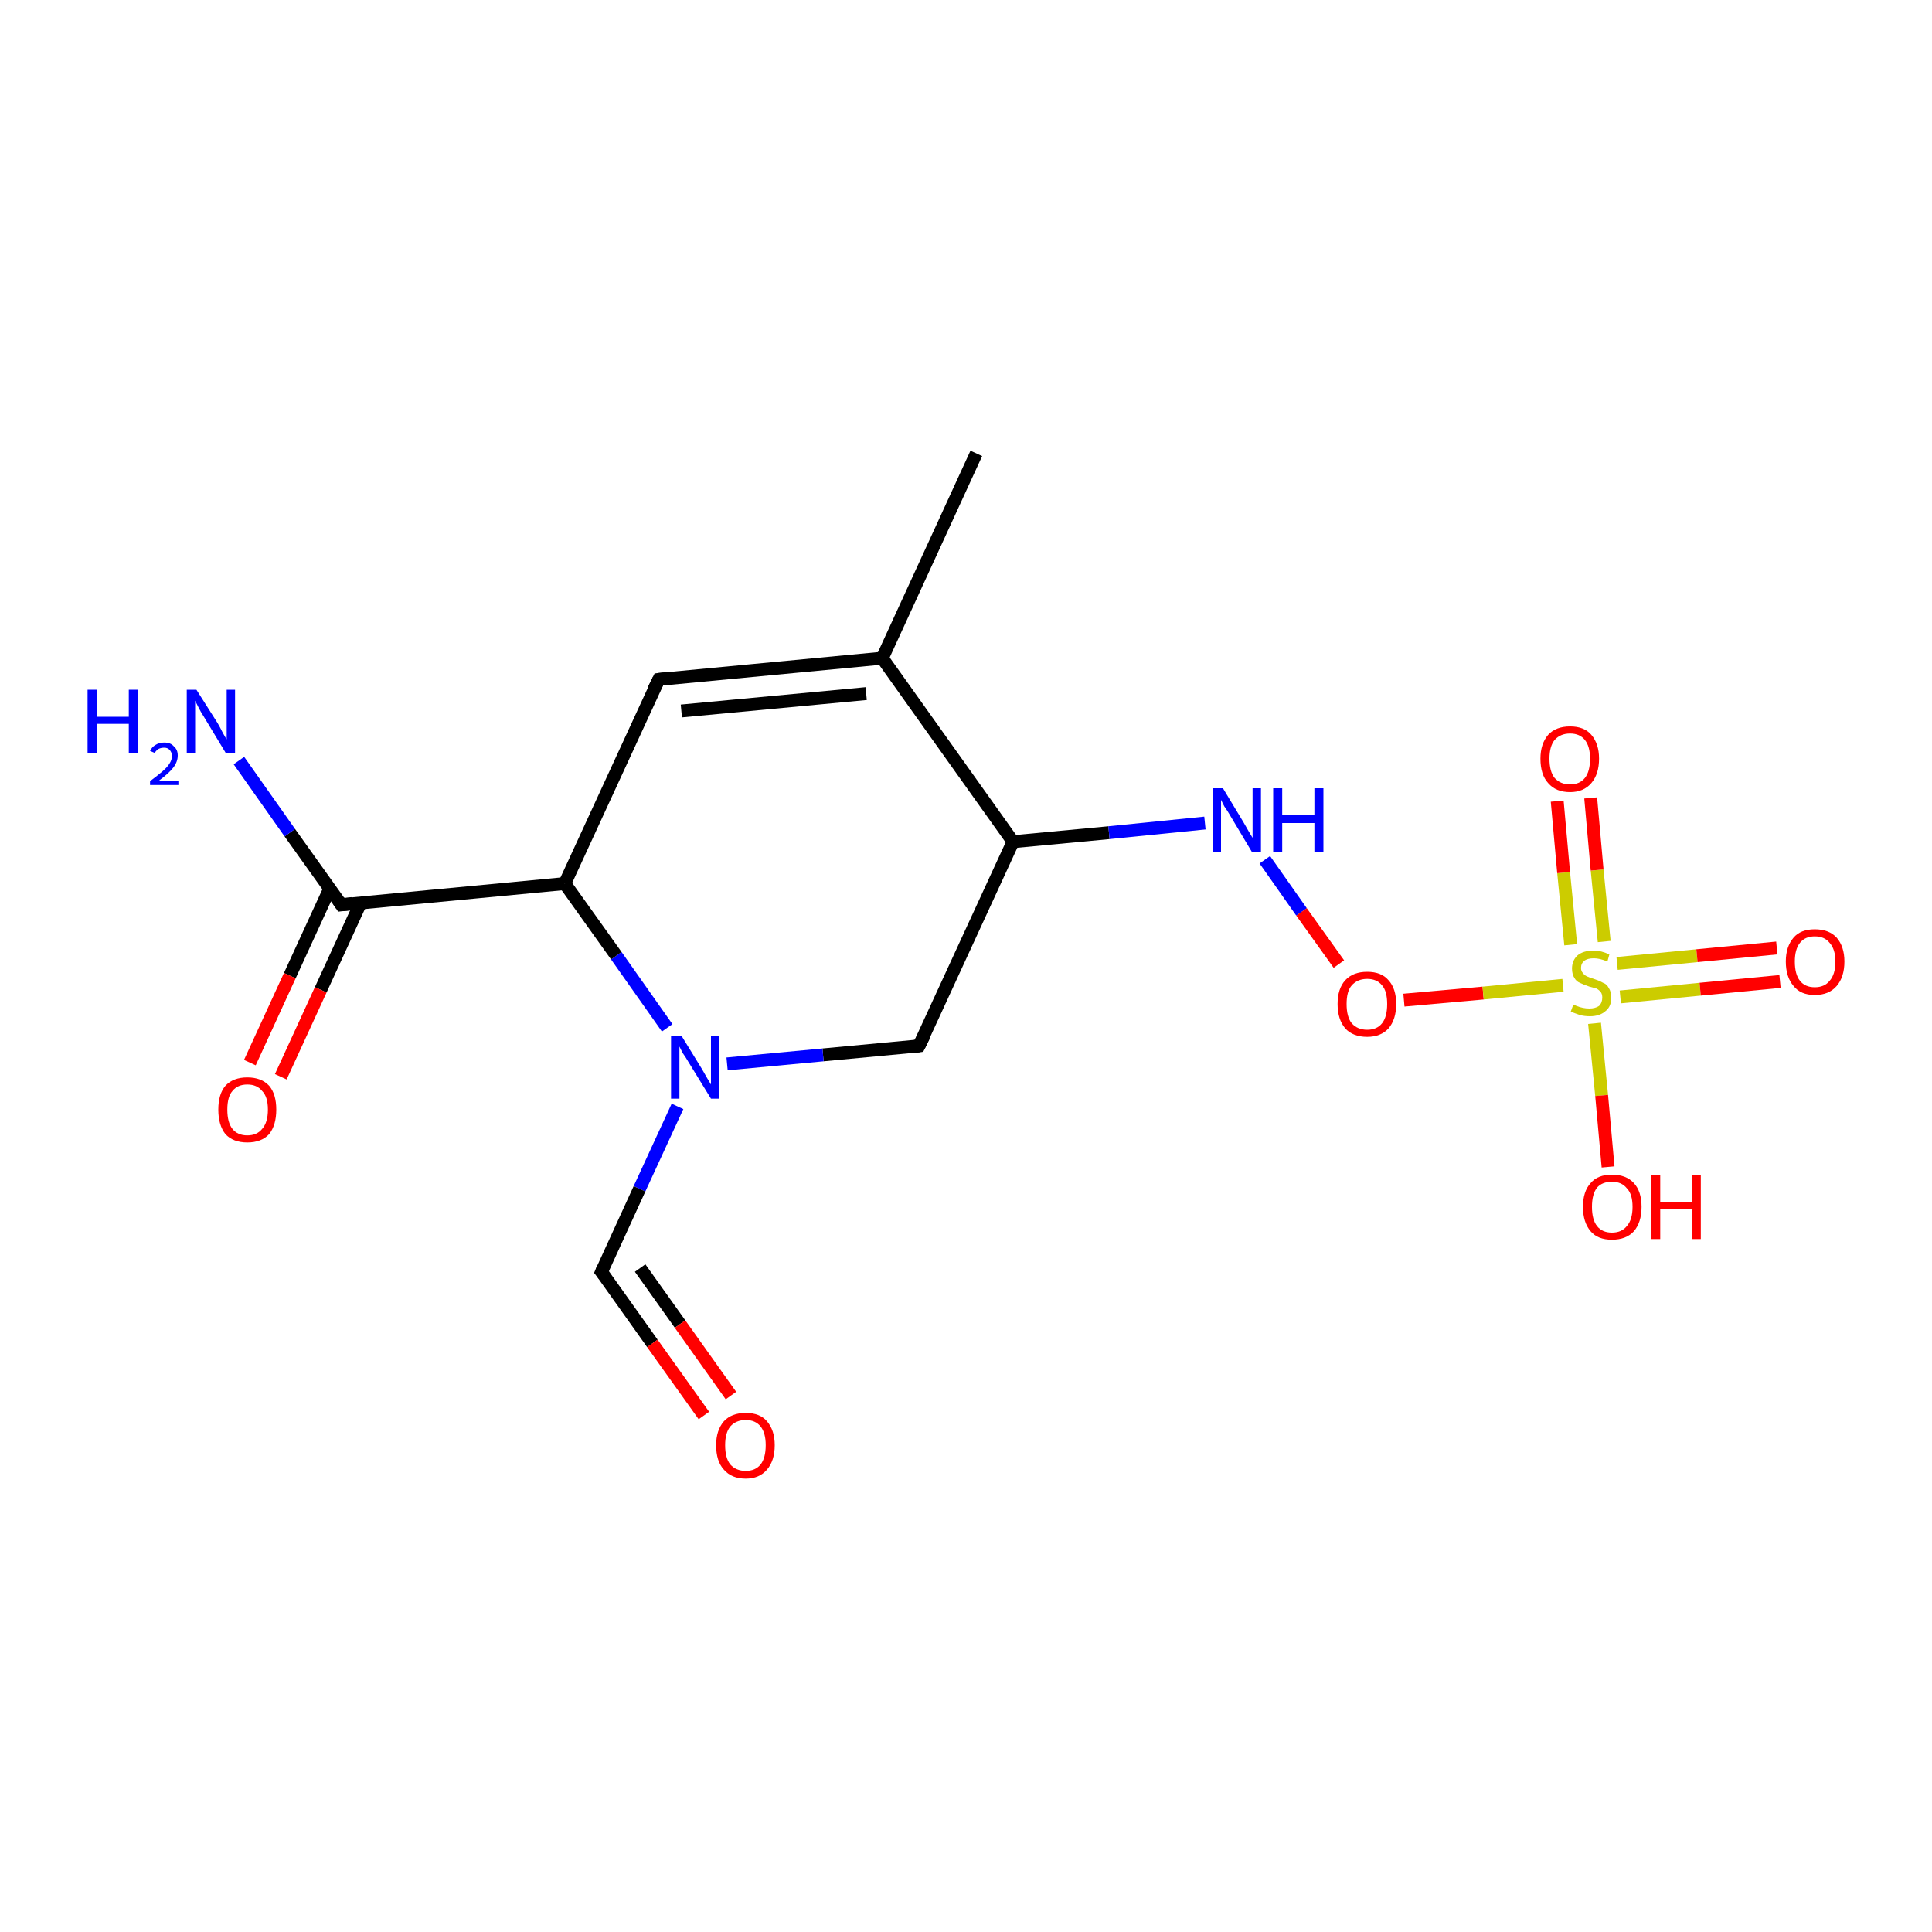 <?xml version='1.0' encoding='iso-8859-1'?>
<svg version='1.1' baseProfile='full'
              xmlns='http://www.w3.org/2000/svg'
                      xmlns:rdkit='http://www.rdkit.org/xml'
                      xmlns:xlink='http://www.w3.org/1999/xlink'
                  xml:space='preserve'
width='300px' height='300px' viewBox='0 0 300 300'>
<!-- END OF HEADER -->
<rect style='opacity:1.0;fill:#FFFFFF;stroke:none' width='300.0' height='300.0' x='0.0' y='0.0'> </rect>
<path class='bond-0 atom-0 atom-1' d='M 87.7,137.2 L 102.3,105.5' style='fill:none;fill-rule:evenodd;stroke:#000000;stroke-width:2.0px;stroke-linecap:butt;stroke-linejoin:miter;stroke-opacity:1' />
<path class='bond-1 atom-1 atom-2' d='M 102.3,105.5 L 137.0,102.2' style='fill:none;fill-rule:evenodd;stroke:#000000;stroke-width:2.0px;stroke-linecap:butt;stroke-linejoin:miter;stroke-opacity:1' />
<path class='bond-1 atom-1 atom-2' d='M 105.8,110.4 L 134.5,107.7' style='fill:none;fill-rule:evenodd;stroke:#000000;stroke-width:2.0px;stroke-linecap:butt;stroke-linejoin:miter;stroke-opacity:1' />
<path class='bond-2 atom-2 atom-3' d='M 137.0,102.2 L 151.6,70.4' style='fill:none;fill-rule:evenodd;stroke:#000000;stroke-width:2.0px;stroke-linecap:butt;stroke-linejoin:miter;stroke-opacity:1' />
<path class='bond-3 atom-2 atom-4' d='M 137.0,102.2 L 157.3,130.7' style='fill:none;fill-rule:evenodd;stroke:#000000;stroke-width:2.0px;stroke-linecap:butt;stroke-linejoin:miter;stroke-opacity:1' />
<path class='bond-4 atom-4 atom-5' d='M 157.3,130.7 L 142.7,162.4' style='fill:none;fill-rule:evenodd;stroke:#000000;stroke-width:2.0px;stroke-linecap:butt;stroke-linejoin:miter;stroke-opacity:1' />
<path class='bond-5 atom-5 atom-6' d='M 142.7,162.4 L 127.8,163.8' style='fill:none;fill-rule:evenodd;stroke:#000000;stroke-width:2.0px;stroke-linecap:butt;stroke-linejoin:miter;stroke-opacity:1' />
<path class='bond-5 atom-5 atom-6' d='M 127.8,163.8 L 112.9,165.2' style='fill:none;fill-rule:evenodd;stroke:#0000FF;stroke-width:2.0px;stroke-linecap:butt;stroke-linejoin:miter;stroke-opacity:1' />
<path class='bond-6 atom-6 atom-7' d='M 105.2,171.8 L 99.3,184.6' style='fill:none;fill-rule:evenodd;stroke:#0000FF;stroke-width:2.0px;stroke-linecap:butt;stroke-linejoin:miter;stroke-opacity:1' />
<path class='bond-6 atom-6 atom-7' d='M 99.3,184.6 L 93.4,197.5' style='fill:none;fill-rule:evenodd;stroke:#000000;stroke-width:2.0px;stroke-linecap:butt;stroke-linejoin:miter;stroke-opacity:1' />
<path class='bond-7 atom-7 atom-8' d='M 93.4,197.5 L 101.3,208.6' style='fill:none;fill-rule:evenodd;stroke:#000000;stroke-width:2.0px;stroke-linecap:butt;stroke-linejoin:miter;stroke-opacity:1' />
<path class='bond-7 atom-7 atom-8' d='M 101.3,208.6 L 109.3,219.8' style='fill:none;fill-rule:evenodd;stroke:#FF0000;stroke-width:2.0px;stroke-linecap:butt;stroke-linejoin:miter;stroke-opacity:1' />
<path class='bond-7 atom-7 atom-8' d='M 99.4,196.9 L 105.6,205.6' style='fill:none;fill-rule:evenodd;stroke:#000000;stroke-width:2.0px;stroke-linecap:butt;stroke-linejoin:miter;stroke-opacity:1' />
<path class='bond-7 atom-7 atom-8' d='M 105.6,205.6 L 113.5,216.7' style='fill:none;fill-rule:evenodd;stroke:#FF0000;stroke-width:2.0px;stroke-linecap:butt;stroke-linejoin:miter;stroke-opacity:1' />
<path class='bond-8 atom-4 atom-9' d='M 157.3,130.7 L 172.2,129.3' style='fill:none;fill-rule:evenodd;stroke:#000000;stroke-width:2.0px;stroke-linecap:butt;stroke-linejoin:miter;stroke-opacity:1' />
<path class='bond-8 atom-4 atom-9' d='M 172.2,129.3 L 187.1,127.8' style='fill:none;fill-rule:evenodd;stroke:#0000FF;stroke-width:2.0px;stroke-linecap:butt;stroke-linejoin:miter;stroke-opacity:1' />
<path class='bond-9 atom-9 atom-10' d='M 196.4,133.5 L 202.1,141.6' style='fill:none;fill-rule:evenodd;stroke:#0000FF;stroke-width:2.0px;stroke-linecap:butt;stroke-linejoin:miter;stroke-opacity:1' />
<path class='bond-9 atom-9 atom-10' d='M 202.1,141.6 L 207.9,149.7' style='fill:none;fill-rule:evenodd;stroke:#FF0000;stroke-width:2.0px;stroke-linecap:butt;stroke-linejoin:miter;stroke-opacity:1' />
<path class='bond-10 atom-10 atom-11' d='M 218.0,155.3 L 230.3,154.2' style='fill:none;fill-rule:evenodd;stroke:#FF0000;stroke-width:2.0px;stroke-linecap:butt;stroke-linejoin:miter;stroke-opacity:1' />
<path class='bond-10 atom-10 atom-11' d='M 230.3,154.2 L 242.7,153.0' style='fill:none;fill-rule:evenodd;stroke:#CCCC00;stroke-width:2.0px;stroke-linecap:butt;stroke-linejoin:miter;stroke-opacity:1' />
<path class='bond-11 atom-11 atom-12' d='M 247.6,158.9 L 248.7,170.1' style='fill:none;fill-rule:evenodd;stroke:#CCCC00;stroke-width:2.0px;stroke-linecap:butt;stroke-linejoin:miter;stroke-opacity:1' />
<path class='bond-11 atom-11 atom-12' d='M 248.7,170.1 L 249.7,181.2' style='fill:none;fill-rule:evenodd;stroke:#FF0000;stroke-width:2.0px;stroke-linecap:butt;stroke-linejoin:miter;stroke-opacity:1' />
<path class='bond-12 atom-11 atom-13' d='M 249.1,146.2 L 248.0,135.1' style='fill:none;fill-rule:evenodd;stroke:#CCCC00;stroke-width:2.0px;stroke-linecap:butt;stroke-linejoin:miter;stroke-opacity:1' />
<path class='bond-12 atom-11 atom-13' d='M 248.0,135.1 L 247.0,123.9' style='fill:none;fill-rule:evenodd;stroke:#FF0000;stroke-width:2.0px;stroke-linecap:butt;stroke-linejoin:miter;stroke-opacity:1' />
<path class='bond-12 atom-11 atom-13' d='M 243.9,146.7 L 242.8,135.5' style='fill:none;fill-rule:evenodd;stroke:#CCCC00;stroke-width:2.0px;stroke-linecap:butt;stroke-linejoin:miter;stroke-opacity:1' />
<path class='bond-12 atom-11 atom-13' d='M 242.8,135.5 L 241.8,124.4' style='fill:none;fill-rule:evenodd;stroke:#FF0000;stroke-width:2.0px;stroke-linecap:butt;stroke-linejoin:miter;stroke-opacity:1' />
<path class='bond-13 atom-11 atom-14' d='M 251.6,154.8 L 264.0,153.6' style='fill:none;fill-rule:evenodd;stroke:#CCCC00;stroke-width:2.0px;stroke-linecap:butt;stroke-linejoin:miter;stroke-opacity:1' />
<path class='bond-13 atom-11 atom-14' d='M 264.0,153.6 L 276.4,152.4' style='fill:none;fill-rule:evenodd;stroke:#FF0000;stroke-width:2.0px;stroke-linecap:butt;stroke-linejoin:miter;stroke-opacity:1' />
<path class='bond-13 atom-11 atom-14' d='M 251.1,149.6 L 263.5,148.4' style='fill:none;fill-rule:evenodd;stroke:#CCCC00;stroke-width:2.0px;stroke-linecap:butt;stroke-linejoin:miter;stroke-opacity:1' />
<path class='bond-13 atom-11 atom-14' d='M 263.5,148.4 L 275.9,147.2' style='fill:none;fill-rule:evenodd;stroke:#FF0000;stroke-width:2.0px;stroke-linecap:butt;stroke-linejoin:miter;stroke-opacity:1' />
<path class='bond-14 atom-0 atom-15' d='M 87.7,137.2 L 53.0,140.5' style='fill:none;fill-rule:evenodd;stroke:#000000;stroke-width:2.0px;stroke-linecap:butt;stroke-linejoin:miter;stroke-opacity:1' />
<path class='bond-15 atom-15 atom-16' d='M 51.2,138.0 L 45.0,151.5' style='fill:none;fill-rule:evenodd;stroke:#000000;stroke-width:2.0px;stroke-linecap:butt;stroke-linejoin:miter;stroke-opacity:1' />
<path class='bond-15 atom-15 atom-16' d='M 45.0,151.5 L 38.8,165.0' style='fill:none;fill-rule:evenodd;stroke:#FF0000;stroke-width:2.0px;stroke-linecap:butt;stroke-linejoin:miter;stroke-opacity:1' />
<path class='bond-15 atom-15 atom-16' d='M 56.0,140.2 L 49.8,153.7' style='fill:none;fill-rule:evenodd;stroke:#000000;stroke-width:2.0px;stroke-linecap:butt;stroke-linejoin:miter;stroke-opacity:1' />
<path class='bond-15 atom-15 atom-16' d='M 49.8,153.7 L 43.6,167.2' style='fill:none;fill-rule:evenodd;stroke:#FF0000;stroke-width:2.0px;stroke-linecap:butt;stroke-linejoin:miter;stroke-opacity:1' />
<path class='bond-16 atom-15 atom-17' d='M 53.0,140.5 L 45.0,129.3' style='fill:none;fill-rule:evenodd;stroke:#000000;stroke-width:2.0px;stroke-linecap:butt;stroke-linejoin:miter;stroke-opacity:1' />
<path class='bond-16 atom-15 atom-17' d='M 45.0,129.3 L 37.1,118.1' style='fill:none;fill-rule:evenodd;stroke:#0000FF;stroke-width:2.0px;stroke-linecap:butt;stroke-linejoin:miter;stroke-opacity:1' />
<path class='bond-17 atom-6 atom-0' d='M 103.6,159.6 L 95.7,148.4' style='fill:none;fill-rule:evenodd;stroke:#0000FF;stroke-width:2.0px;stroke-linecap:butt;stroke-linejoin:miter;stroke-opacity:1' />
<path class='bond-17 atom-6 atom-0' d='M 95.7,148.4 L 87.7,137.2' style='fill:none;fill-rule:evenodd;stroke:#000000;stroke-width:2.0px;stroke-linecap:butt;stroke-linejoin:miter;stroke-opacity:1' />
<path d='M 101.5,107.1 L 102.3,105.5 L 104.0,105.3' style='fill:none;stroke:#000000;stroke-width:2.0px;stroke-linecap:butt;stroke-linejoin:miter;stroke-opacity:1;' />
<path d='M 143.5,160.8 L 142.7,162.4 L 142.0,162.5' style='fill:none;stroke:#000000;stroke-width:2.0px;stroke-linecap:butt;stroke-linejoin:miter;stroke-opacity:1;' />
<path d='M 93.7,196.8 L 93.4,197.5 L 93.8,198.0' style='fill:none;stroke:#000000;stroke-width:2.0px;stroke-linecap:butt;stroke-linejoin:miter;stroke-opacity:1;' />
<path d='M 54.7,140.3 L 53.0,140.5 L 52.6,139.9' style='fill:none;stroke:#000000;stroke-width:2.0px;stroke-linecap:butt;stroke-linejoin:miter;stroke-opacity:1;' />
<path class='atom-6' d='M 105.8 160.8
L 109.0 166.0
Q 109.3 166.5, 109.8 167.4
Q 110.4 168.4, 110.4 168.4
L 110.4 160.8
L 111.7 160.8
L 111.7 170.6
L 110.4 170.6
L 106.9 164.9
Q 106.5 164.2, 106.0 163.5
Q 105.6 162.7, 105.5 162.5
L 105.5 170.6
L 104.2 170.6
L 104.2 160.8
L 105.8 160.8
' fill='#0000FF'/>
<path class='atom-8' d='M 111.2 224.4
Q 111.2 222.1, 112.4 220.7
Q 113.6 219.4, 115.8 219.4
Q 118.0 219.4, 119.1 220.7
Q 120.3 222.1, 120.3 224.4
Q 120.3 226.8, 119.1 228.2
Q 117.9 229.6, 115.8 229.6
Q 113.6 229.6, 112.4 228.2
Q 111.2 226.9, 111.2 224.4
M 115.8 228.4
Q 117.3 228.4, 118.1 227.4
Q 118.9 226.4, 118.9 224.4
Q 118.9 222.5, 118.1 221.5
Q 117.3 220.5, 115.8 220.5
Q 114.3 220.5, 113.4 221.5
Q 112.6 222.5, 112.6 224.4
Q 112.6 226.4, 113.4 227.4
Q 114.3 228.4, 115.8 228.4
' fill='#FF0000'/>
<path class='atom-9' d='M 189.9 122.4
L 193.1 127.7
Q 193.4 128.2, 193.9 129.1
Q 194.5 130.1, 194.5 130.1
L 194.5 122.4
L 195.8 122.4
L 195.8 132.3
L 194.4 132.3
L 191.0 126.6
Q 190.6 125.9, 190.1 125.2
Q 189.7 124.4, 189.6 124.2
L 189.6 132.3
L 188.3 132.3
L 188.3 122.4
L 189.9 122.4
' fill='#0000FF'/>
<path class='atom-9' d='M 197.7 122.4
L 199.1 122.4
L 199.1 126.6
L 204.1 126.6
L 204.1 122.4
L 205.5 122.4
L 205.5 132.3
L 204.1 132.3
L 204.1 127.8
L 199.1 127.8
L 199.1 132.3
L 197.7 132.3
L 197.7 122.4
' fill='#0000FF'/>
<path class='atom-10' d='M 207.7 155.9
Q 207.7 153.5, 208.9 152.2
Q 210.1 150.9, 212.3 150.9
Q 214.5 150.9, 215.6 152.2
Q 216.8 153.5, 216.8 155.9
Q 216.8 158.3, 215.6 159.7
Q 214.4 161.0, 212.3 161.0
Q 210.1 161.0, 208.9 159.7
Q 207.7 158.3, 207.7 155.9
M 212.3 159.9
Q 213.8 159.9, 214.6 158.9
Q 215.4 157.9, 215.4 155.9
Q 215.4 153.9, 214.6 153.0
Q 213.8 152.0, 212.3 152.0
Q 210.8 152.0, 209.9 153.0
Q 209.1 153.9, 209.1 155.9
Q 209.1 157.9, 209.9 158.9
Q 210.8 159.9, 212.3 159.9
' fill='#FF0000'/>
<path class='atom-11' d='M 244.3 156.0
Q 244.4 156.0, 244.8 156.2
Q 245.3 156.4, 245.8 156.5
Q 246.3 156.6, 246.8 156.6
Q 247.7 156.6, 248.3 156.2
Q 248.8 155.7, 248.8 154.9
Q 248.8 154.4, 248.6 154.1
Q 248.3 153.7, 247.9 153.5
Q 247.5 153.4, 246.8 153.2
Q 245.9 152.9, 245.3 152.6
Q 244.8 152.4, 244.5 151.9
Q 244.1 151.3, 244.1 150.4
Q 244.1 149.2, 244.9 148.4
Q 245.8 147.6, 247.5 147.6
Q 248.6 147.6, 249.9 148.2
L 249.6 149.3
Q 248.4 148.8, 247.5 148.8
Q 246.5 148.8, 246.0 149.2
Q 245.5 149.6, 245.5 150.3
Q 245.5 150.8, 245.8 151.1
Q 246.0 151.4, 246.4 151.6
Q 246.8 151.8, 247.5 152.0
Q 248.4 152.3, 248.9 152.6
Q 249.5 152.8, 249.8 153.4
Q 250.2 154.0, 250.2 154.9
Q 250.2 156.3, 249.3 157.0
Q 248.4 157.8, 246.9 157.8
Q 246.0 157.8, 245.3 157.6
Q 244.7 157.4, 243.9 157.1
L 244.3 156.0
' fill='#CCCC00'/>
<path class='atom-12' d='M 245.8 187.4
Q 245.8 185.0, 247.0 183.7
Q 248.1 182.4, 250.3 182.4
Q 252.5 182.4, 253.7 183.7
Q 254.9 185.0, 254.9 187.4
Q 254.9 189.8, 253.7 191.2
Q 252.5 192.5, 250.3 192.5
Q 248.1 192.5, 247.0 191.2
Q 245.8 189.8, 245.8 187.4
M 250.3 191.4
Q 251.8 191.4, 252.6 190.4
Q 253.5 189.4, 253.5 187.4
Q 253.5 185.4, 252.6 184.5
Q 251.8 183.5, 250.3 183.5
Q 248.8 183.5, 248.0 184.4
Q 247.2 185.4, 247.2 187.4
Q 247.2 189.4, 248.0 190.4
Q 248.8 191.4, 250.3 191.4
' fill='#FF0000'/>
<path class='atom-12' d='M 256.4 182.5
L 257.8 182.5
L 257.8 186.7
L 262.8 186.7
L 262.8 182.5
L 264.1 182.5
L 264.1 192.4
L 262.8 192.4
L 262.8 187.8
L 257.8 187.8
L 257.8 192.4
L 256.4 192.4
L 256.4 182.5
' fill='#FF0000'/>
<path class='atom-13' d='M 239.2 117.8
Q 239.2 115.5, 240.4 114.1
Q 241.6 112.8, 243.8 112.8
Q 246.0 112.8, 247.1 114.1
Q 248.3 115.5, 248.3 117.8
Q 248.3 120.2, 247.1 121.6
Q 245.9 123.0, 243.8 123.0
Q 241.6 123.0, 240.4 121.6
Q 239.2 120.3, 239.2 117.8
M 243.8 121.8
Q 245.3 121.8, 246.1 120.8
Q 246.9 119.8, 246.9 117.8
Q 246.9 115.9, 246.1 114.9
Q 245.3 113.9, 243.8 113.9
Q 242.3 113.9, 241.4 114.9
Q 240.6 115.9, 240.6 117.8
Q 240.6 119.8, 241.4 120.8
Q 242.3 121.8, 243.8 121.8
' fill='#FF0000'/>
<path class='atom-14' d='M 277.3 149.3
Q 277.3 147.0, 278.5 145.6
Q 279.6 144.3, 281.8 144.3
Q 284.0 144.3, 285.2 145.6
Q 286.4 147.0, 286.4 149.3
Q 286.4 151.7, 285.2 153.1
Q 284.0 154.5, 281.8 154.5
Q 279.6 154.5, 278.5 153.1
Q 277.3 151.7, 277.3 149.3
M 281.8 153.3
Q 283.3 153.3, 284.1 152.3
Q 285.0 151.3, 285.0 149.3
Q 285.0 147.4, 284.1 146.4
Q 283.3 145.4, 281.8 145.4
Q 280.3 145.4, 279.5 146.4
Q 278.7 147.4, 278.7 149.3
Q 278.7 151.3, 279.5 152.3
Q 280.3 153.3, 281.8 153.3
' fill='#FF0000'/>
<path class='atom-16' d='M 33.9 172.3
Q 33.9 169.9, 35.0 168.6
Q 36.2 167.3, 38.4 167.3
Q 40.6 167.3, 41.8 168.6
Q 42.9 169.9, 42.9 172.3
Q 42.9 174.7, 41.8 176.1
Q 40.6 177.4, 38.4 177.4
Q 36.2 177.4, 35.0 176.1
Q 33.9 174.7, 33.9 172.3
M 38.4 176.3
Q 39.9 176.3, 40.7 175.3
Q 41.6 174.3, 41.6 172.3
Q 41.6 170.3, 40.7 169.4
Q 39.9 168.4, 38.4 168.4
Q 36.9 168.4, 36.1 169.4
Q 35.3 170.3, 35.3 172.3
Q 35.3 174.3, 36.1 175.3
Q 36.9 176.3, 38.4 176.3
' fill='#FF0000'/>
<path class='atom-17' d='M 13.6 107.1
L 15.0 107.1
L 15.0 111.3
L 20.0 111.3
L 20.0 107.1
L 21.4 107.1
L 21.4 117.0
L 20.0 117.0
L 20.0 112.4
L 15.0 112.4
L 15.0 117.0
L 13.6 117.0
L 13.6 107.1
' fill='#0000FF'/>
<path class='atom-17' d='M 23.3 116.6
Q 23.6 116.0, 24.1 115.7
Q 24.7 115.3, 25.5 115.3
Q 26.5 115.3, 27.0 115.9
Q 27.6 116.4, 27.6 117.3
Q 27.6 118.3, 26.9 119.2
Q 26.2 120.1, 24.7 121.2
L 27.7 121.2
L 27.7 121.9
L 23.3 121.9
L 23.3 121.3
Q 24.5 120.4, 25.2 119.8
Q 26.0 119.1, 26.3 118.6
Q 26.7 118.0, 26.7 117.4
Q 26.7 116.8, 26.3 116.4
Q 26.0 116.1, 25.5 116.1
Q 25.0 116.1, 24.6 116.3
Q 24.3 116.5, 24.0 116.9
L 23.3 116.6
' fill='#0000FF'/>
<path class='atom-17' d='M 30.5 107.1
L 33.8 112.3
Q 34.1 112.8, 34.6 113.8
Q 35.1 114.7, 35.2 114.8
L 35.2 107.1
L 36.5 107.1
L 36.5 117.0
L 35.1 117.0
L 31.6 111.2
Q 31.2 110.6, 30.8 109.8
Q 30.4 109.0, 30.3 108.8
L 30.3 117.0
L 29.0 117.0
L 29.0 107.1
L 30.5 107.1
' fill='#0000FF'/>
</svg>
